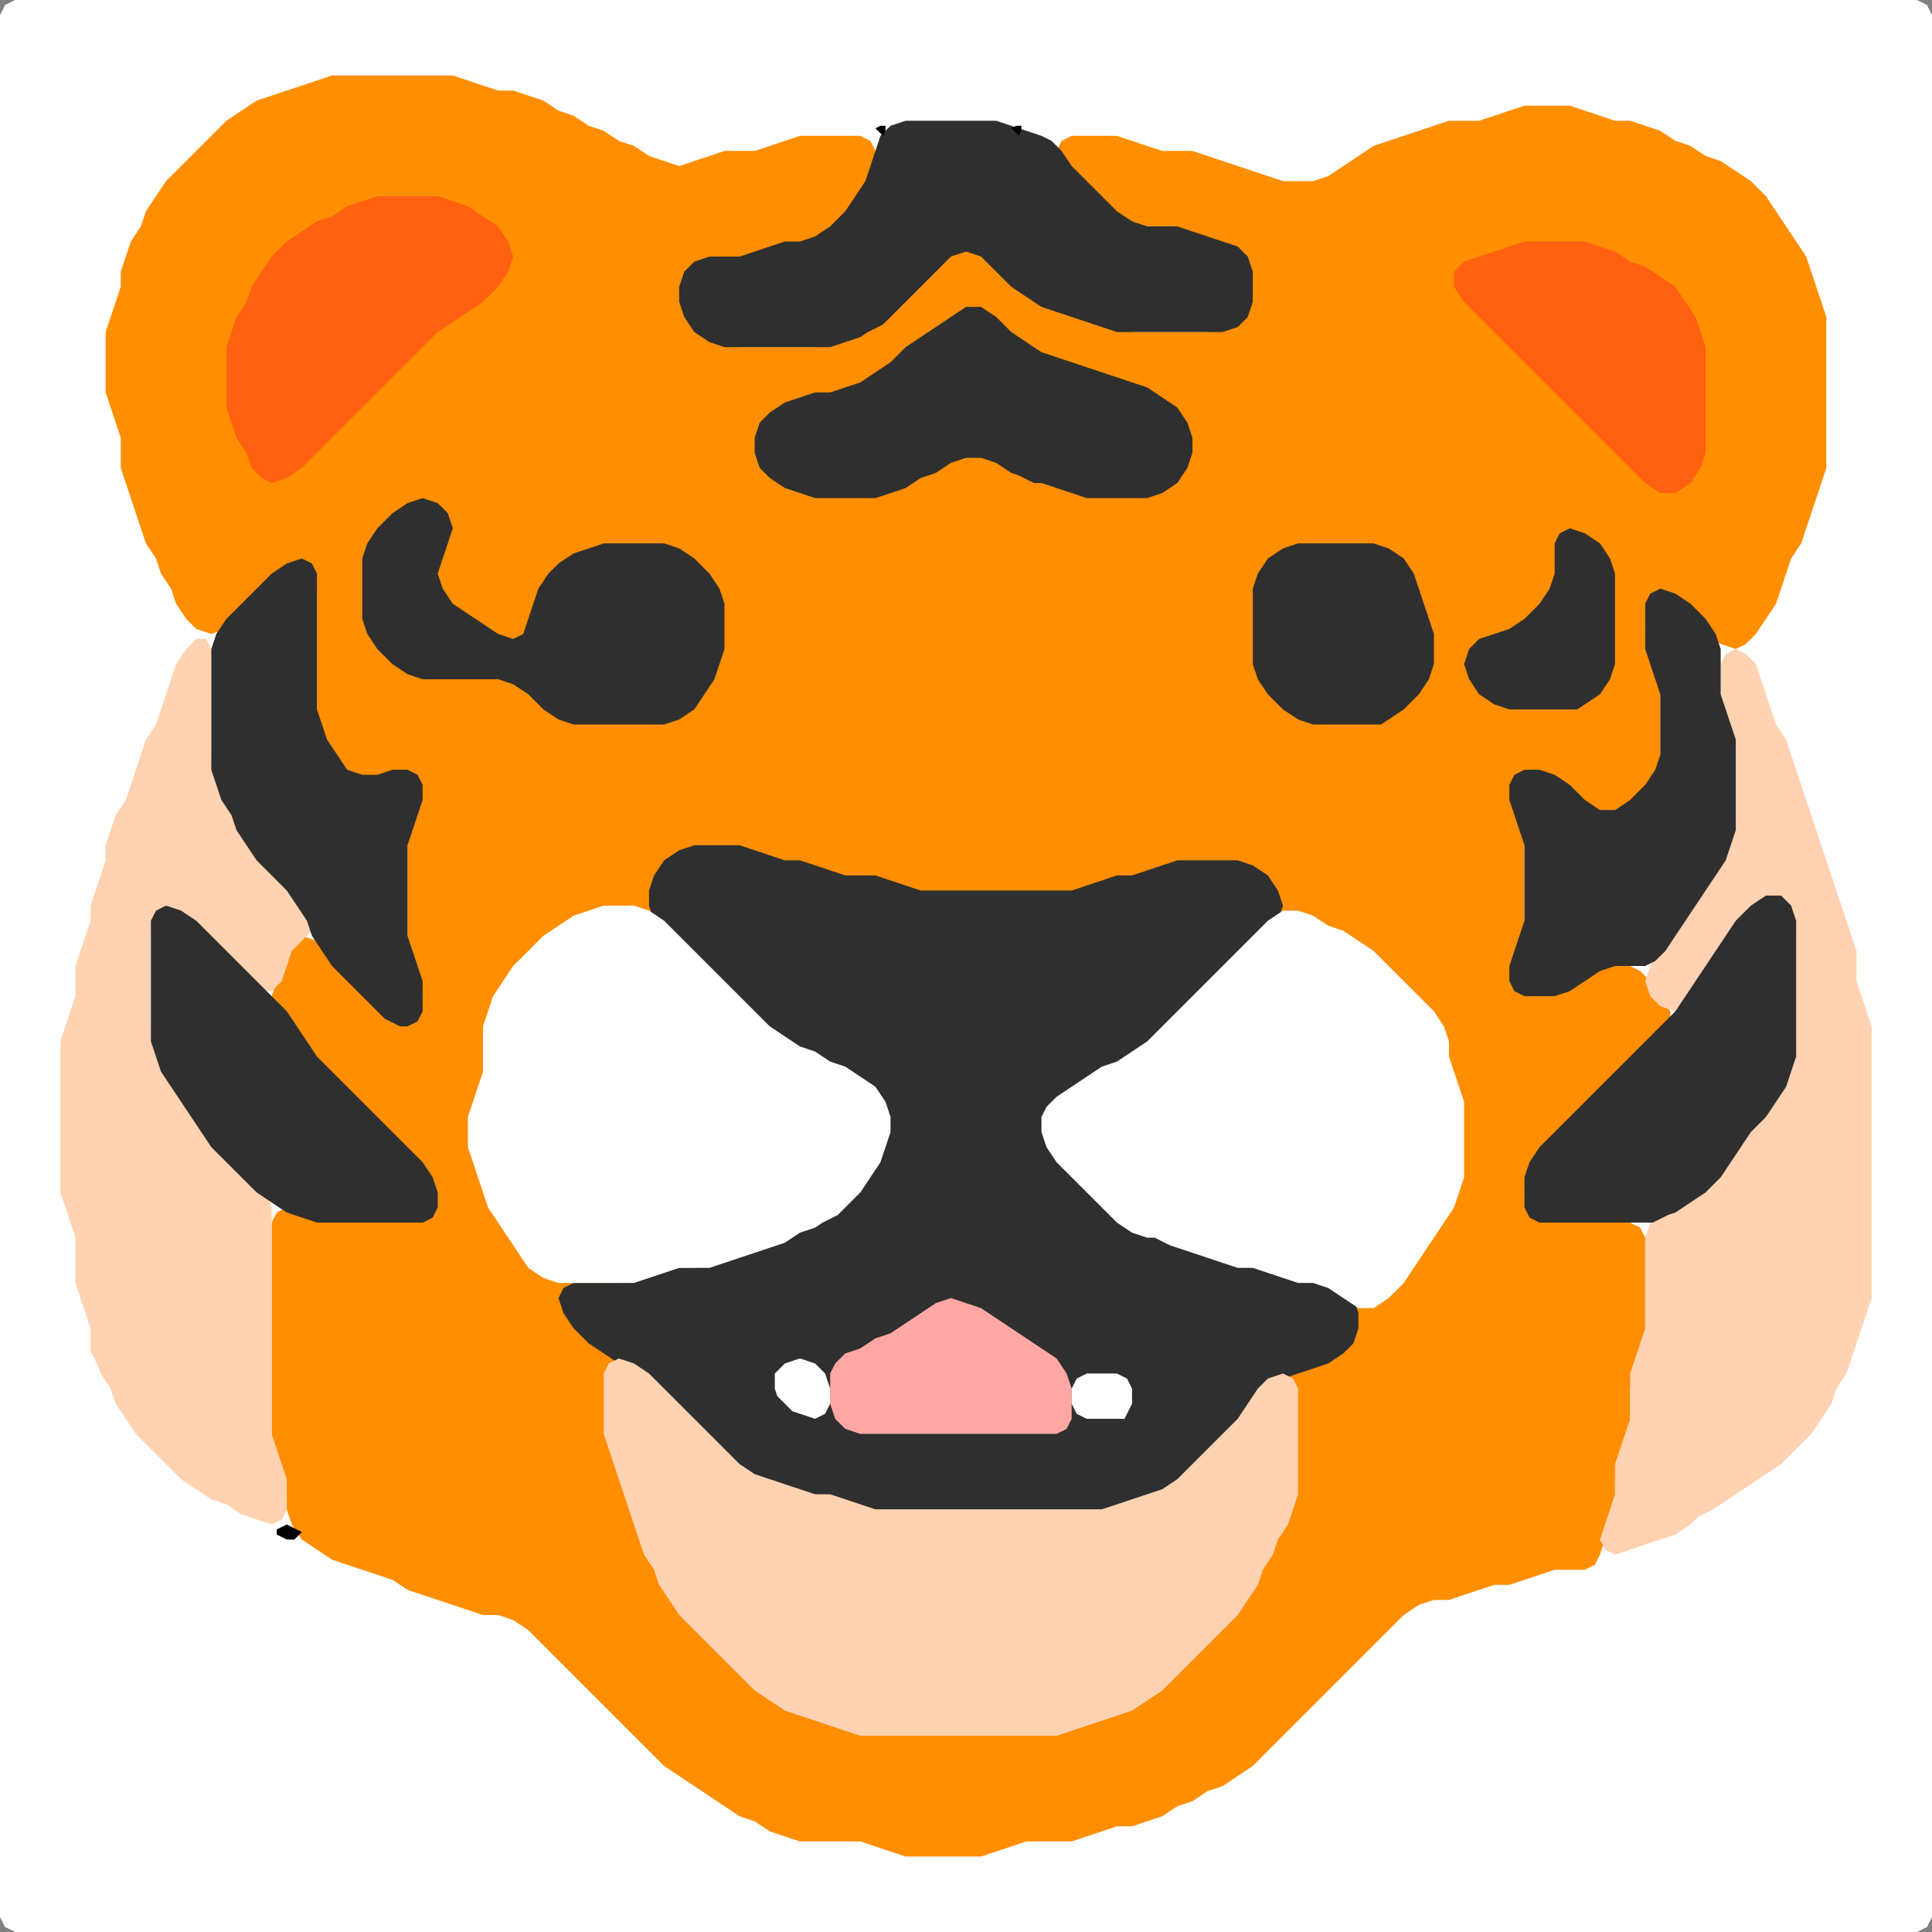 <?xml version="1.0" encoding="UTF-8" standalone="no"?>
<!DOCTYPE svg PUBLIC "-//W3C//DTD SVG 1.1//EN"
"http://www.w3.org/Graphics/SVG/1.1/DTD/svg11.dtd">
<svg width="128" height="128" xmlns="http://www.w3.org/2000/svg" version="1.1">
<rect width="100%" height="100%" fill="#808080" stroke="none"/>
<path d="M 26.5 128.0 L 27.0 128.0 L 28.0 128.0 L 29.0 128.0 L 30.0 128.0 L 31.0 128.0 L 32.0 128.0 L 33.0 128.0 L 34.0 128.0 L 35.0 128.0 L 36.0 128.0 L 37.0 128.0 L 38.0 128.0 L 39.0 128.0 L 40.0 128.0 L 41.0 128.0 L 42.0 128.0 L 43.0 128.0 L 44.0 128.0 L 45.0 128.0 L 46.0 128.0 L 47.0 128.0 L 48.0 128.0 L 49.0 128.0 L 50.0 128.0 L 51.0 128.0 L 52.0 128.0 L 53.0 128.0 L 54.0 128.0 L 55.0 128.0 L 56.0 128.0 L 57.0 128.0 L 58.0 128.0 L 59.0 128.0 L 60.0 128.0 L 61.0 128.0 L 62.0 128.0 L 63.0 128.0 L 64.0 128.0 L 65.0 128.0 L 66.0 128.0 L 67.0 128.0 L 68.0 128.0 L 69.0 128.0 L 70.0 128.0 L 71.0 128.0 L 72.0 128.0 L 73.0 128.0 L 74.0 128.0 L 75.0 128.0 L 76.0 128.0 L 77.0 128.0 L 78.0 128.0 L 79.0 128.0 L 80.0 128.0 L 81.0 128.0 L 82.0 128.0 L 83.0 128.0 L 84.0 128.0 L 85.0 128.0 L 86.0 128.0 L 87.0 128.0 L 88.0 128.0 L 89.0 128.0 L 90.0 128.0 L 91.0 128.0 L 92.0 128.0 L 93.0 128.0 L 94.0 128.0 L 95.0 128.0 L 96.0 128.0 L 97.0 128.0 L 98.0 128.0 L 99.0 128.0 L 100.0 128.0 L 101.0 128.0 L 102.0 128.0 L 103.0 128.0 L 104.0 128.0 L 105.0 128.0 L 106.0 128.0 L 107.0 128.0 L 108.0 128.0 L 109.0 128.0 L 110.0 128.0 L 111.0 128.0 L 112.0 128.0 L 113.0 128.0 L 114.0 128.0 L 115.0 128.0 L 116.0 128.0 L 117.0 128.0 L 118.0 128.0 L 119.0 128.0 L 120.0 128.0 L 121.0 128.0 L 122.0 128.0 L 123.0 128.0 L 124.0 128.0 L 125.0 128.0 L 126.0 128.0 L 127.0 128.0 L 127.667 127.667 L 128.0 127.0 L 128.0 126.0 L 128.0 125.0 L 128.0 124.0 L 128.0 123.0 L 128.0 122.0 L 128.0 121.0 L 128.0 120.0 L 128.0 119.0 L 128.0 118.0 L 128.0 117.0 L 128.0 116.0 L 128.0 115.0 L 128.0 114.0 L 128.0 113.0 L 128.0 112.0 L 128.0 111.0 L 128.0 110.0 L 128.0 109.0 L 128.0 108.0 L 128.0 107.0 L 128.0 106.0 L 128.0 105.0 L 128.0 104.0 L 128.0 103.0 L 128.0 102.0 L 128.0 101.0 L 128.0 100.0 L 128.0 99.0 L 128.0 98.0 L 128.0 97.0 L 128.0 96.0 L 128.0 95.0 L 128.0 94.0 L 128.0 93.0 L 128.0 92.0 L 128.0 91.0 L 128.0 90.0 L 128.0 89.0 L 128.0 88.0 L 128.0 87.0 L 128.0 86.0 L 128.0 85.0 L 128.0 84.0 L 128.0 83.0 L 128.0 82.0 L 128.0 81.0 L 128.0 80.0 L 128.0 79.0 L 128.0 78.0 L 128.0 77.0 L 128.0 76.0 L 128.0 75.0 L 128.0 74.0 L 128.0 73.0 L 128.0 72.0 L 128.0 71.0 L 128.0 70.0 L 128.0 69.0 L 128.0 68.0 L 128.0 67.0 L 128.0 66.0 L 128.0 65.0 L 128.0 64.0 L 128.0 63.0 L 128.0 62.0 L 128.0 61.0 L 128.0 60.0 L 128.0 59.0 L 128.0 58.0 L 128.0 57.0 L 128.0 56.0 L 128.0 55.0 L 128.0 54.0 L 128.0 53.0 L 128.0 52.0 L 128.0 51.0 L 128.0 50.0 L 128.0 49.0 L 128.0 48.0 L 128.0 47.0 L 128.0 46.0 L 128.0 45.0 L 128.0 44.0 L 128.0 43.0 L 128.0 42.0 L 128.0 41.0 L 128.0 40.0 L 128.0 39.0 L 128.0 38.0 L 128.0 37.0 L 128.0 36.0 L 128.0 35.0 L 128.0 34.0 L 128.0 33.0 L 128.0 32.0 L 128.0 31.0 L 128.0 30.0 L 128.0 29.0 L 128.0 28.0 L 128.0 27.0 L 128.0 26.0 L 128.0 25.0 L 128.0 24.0 L 128.0 23.0 L 128.0 22.0 L 128.0 21.0 L 128.0 20.0 L 128.0 19.0 L 128.0 18.0 L 128.0 17.0 L 128.0 16.0 L 128.0 15.0 L 128.0 14.0 L 128.0 13.0 L 128.0 12.0 L 128.0 11.0 L 128.0 10.0 L 128.0 9.0 L 128.0 8.0 L 128.0 7.0 L 128.0 6.0 L 128.0 5.0 L 128.0 4.0 L 128.0 3.0 L 128.0 2.0 L 128.0 1.0 L 127.667 0.333 L 127.0 0.0 L 126.0 0.0 L 125.0 0.0 L 124.0 0.0 L 123.0 0.0 L 122.0 0.0 L 121.0 0.0 L 120.0 0.0 L 119.0 0.0 L 118.0 0.0 L 117.0 0.0 L 116.0 0.0 L 115.0 0.0 L 114.0 0.0 L 113.0 0.0 L 112.0 0.0 L 111.0 0.0 L 110.0 0.0 L 109.0 0.0 L 108.0 0.0 L 107.0 0.0 L 106.0 0.0 L 105.0 0.0 L 104.0 0.0 L 103.0 0.0 L 102.0 0.0 L 101.0 0.0 L 100.0 0.0 L 99.0 0.0 L 98.0 0.0 L 97.0 0.0 L 96.0 0.0 L 95.0 0.0 L 94.0 0.0 L 93.0 0.0 L 92.0 0.0 L 91.0 0.0 L 90.0 0.0 L 89.0 0.0 L 88.0 0.0 L 87.0 0.0 L 86.0 0.0 L 85.0 0.0 L 84.0 0.0 L 83.0 0.0 L 82.0 0.0 L 81.0 0.0 L 80.0 0.0 L 79.0 0.0 L 78.0 0.0 L 77.0 0.0 L 76.0 0.0 L 75.0 0.0 L 74.0 0.0 L 73.0 0.0 L 72.0 0.0 L 71.0 0.0 L 70.0 0.0 L 69.0 0.0 L 68.0 0.0 L 67.0 0.0 L 66.0 0.0 L 65.0 0.0 L 64.0 0.0 L 63.0 0.0 L 62.0 0.0 L 61.0 0.0 L 60.0 0.0 L 59.0 0.0 L 58.0 0.0 L 57.0 0.0 L 56.0 0.0 L 55.0 0.0 L 54.0 0.0 L 53.0 0.0 L 52.0 0.0 L 51.0 0.0 L 50.0 0.0 L 49.0 0.0 L 48.0 0.0 L 47.0 0.0 L 46.0 0.0 L 45.0 0.0 L 44.0 0.0 L 43.0 0.0 L 42.0 0.0 L 41.0 0.0 L 40.0 0.0 L 39.0 0.0 L 38.0 0.0 L 37.0 0.0 L 36.0 0.0 L 35.0 0.0 L 34.0 0.0 L 33.0 0.0 L 32.0 0.0 L 31.0 0.0 L 30.0 0.0 L 29.0 0.0 L 28.0 0.0 L 27.0 0.0 L 26.0 0.0 L 25.0 0.0 L 24.0 0.0 L 23.0 0.0 L 22.0 0.0 L 21.0 0.0 L 20.0 0.0 L 19.0 0.0 L 18.0 0.0 L 17.0 0.0 L 16.0 0.0 L 15.0 0.0 L 14.0 0.0 L 13.0 0.0 L 12.0 0.0 L 11.0 0.0 L 10.0 0.0 L 9.0 0.0 L 8.0 0.0 L 7.0 0.0 L 6.0 0.0 L 5.0 0.0 L 4.0 0.0 L 3.0 0.0 L 2.0 0.0 L 1.0 0.0 L 0.333 0.333 L 0.0 1.0 L 0.0 2.0 L 0.0 3.0 L 0.0 4.0 L 0.0 5.0 L 0.0 6.0 L 0.0 7.0 L 0.0 8.0 L 0.0 9.0 L 0.0 10.0 L 0.0 11.0 L 0.0 12.0 L 0.0 13.0 L 0.0 14.0 L 0.0 15.0 L 0.0 16.0 L 0.0 17.0 L 0.0 18.0 L 0.0 19.0 L 0.0 20.0 L 0.0 21.0 L 0.0 22.0 L 0.0 23.0 L 0.0 24.0 L 0.0 25.0 L 0.0 26.0 L 0.0 27.0 L 0.0 28.0 L 0.0 29.0 L 0.0 30.0 L 0.0 31.0 L 0.0 32.0 L 0.0 33.0 L 0.0 34.0 L 0.0 35.0 L 0.0 36.0 L 0.0 37.0 L 0.0 38.0 L 0.0 39.0 L 0.0 40.0 L 0.0 41.0 L 0.0 42.0 L 0.0 43.0 L 0.0 44.0 L 0.0 45.0 L 0.0 46.0 L 0.0 47.0 L 0.0 48.0 L 0.0 49.0 L 0.0 50.0 L 0.0 51.0 L 0.0 52.0 L 0.0 53.0 L 0.0 54.0 L 0.0 55.0 L 0.0 56.0 L 0.0 57.0 L 0.0 58.0 L 0.0 59.0 L 0.0 60.0 L 0.0 61.0 L 0.0 62.0 L 0.0 63.0 L 0.0 64.0 L 0.0 65.0 L 0.0 66.0 L 0.0 67.0 L 0.0 68.0 L 0.0 69.0 L 0.0 70.0 L 0.0 71.0 L 0.0 72.0 L 0.0 73.0 L 0.0 74.0 L 0.0 75.0 L 0.0 76.0 L 0.0 77.0 L 0.0 78.0 L 0.0 79.0 L 0.0 80.0 L 0.0 81.0 L 0.0 82.0 L 0.0 83.0 L 0.0 84.0 L 0.0 85.0 L 0.0 86.0 L 0.0 87.0 L 0.0 88.0 L 0.0 89.0 L 0.0 90.0 L 0.0 91.0 L 0.0 92.0 L 0.0 93.0 L 0.0 94.0 L 0.0 95.0 L 0.0 96.0 L 0.0 97.0 L 0.0 98.0 L 0.0 99.0 L 0.0 100.0 L 0.0 101.0 L 0.0 102.0 L 0.0 103.0 L 0.0 104.0 L 0.0 105.0 L 0.0 106.0 L 0.0 107.0 L 0.0 108.0 L 0.0 109.0 L 0.0 110.0 L 0.0 111.0 L 0.0 112.0 L 0.0 113.0 L 0.0 114.0 L 0.0 115.0 L 0.0 116.0 L 0.0 117.0 L 0.0 118.0 L 0.0 119.0 L 0.0 120.0 L 0.0 121.0 L 0.0 122.0 L 0.0 123.0 L 0.0 124.0 L 0.0 125.0 L 0.0 126.0 L 0.0 127.0 L 0.333 127.667 L 1.0 128.0 L 2.0 128.0 L 3.0 128.0 L 4.0 128.0 L 5.0 128.0 L 6.0 128.0 L 7.0 128.0 L 8.0 128.0 L 9.0 128.0 L 10.0 128.0 L 11.0 128.0 L 12.0 128.0 L 13.0 128.0 L 14.0 128.0 L 15.0 128.0 L 16.0 128.0 L 17.0 128.0 L 18.0 128.0 L 19.0 128.0 L 20.0 128.0 L 21.0 128.0 L 22.0 128.0 L 23.0 128.0 L 24.0 128.0 L 25.0 128.0 L 25.5 128.0 Z" stroke="none" fill="rgb(255,255,255)" />
<path d="M 88.5 111.5 L 89.0 111.0 L 90.0 110.0 L 91.0 109.0 L 92.0 108.0 L 93.0 107.0 L 94.0 106.333 L 95.0 106.0 L 96.0 106.0 L 97.0 105.667 L 98.0 105.333 L 99.0 105.0 L 100.0 105.0 L 101.0 104.667 L 102.0 104.333 L 103.0 104.0 L 104.0 104.0 L 105.0 104.0 L 105.667 103.667 L 106.0 103.0 L 106.333 102.0 L 106.667 101.0 L 107.0 100.0 L 107.0 99.0 L 107.0 98.0 L 107.333 97.0 L 107.667 96.0 L 108.0 95.0 L 108.0 94.0 L 108.0 93.0 L 108.0 92.0 L 108.333 91.0 L 108.667 90.0 L 109.0 89.0 L 109.0 88.0 L 109.0 87.0 L 109.0 86.0 L 109.0 85.0 L 109.0 84.0 L 109.0 83.0 L 109.0 82.0 L 108.667 81.333 L 108.0 81.0 L 107.0 81.0 L 106.0 81.0 L 105.0 81.0 L 104.0 81.0 L 103.0 81.0 L 102.0 80.667 L 101.333 80.0 L 101.0 79.0 L 101.333 78.0 L 102.0 77.0 L 103.0 76.0 L 104.0 75.0 L 105.0 74.0 L 106.0 73.0 L 107.0 72.0 L 108.0 71.0 L 109.0 70.0 L 110.0 69.0 L 110.667 68.0 L 110.667 67.0 L 110.0 66.0 L 109.333 65.0 L 108.667 64.333 L 108.0 64.0 L 107.0 64.0 L 106.0 64.0 L 105.0 64.333 L 104.0 65.0 L 103.0 65.667 L 102.0 66.0 L 101.0 65.667 L 100.333 65.0 L 100.333 64.0 L 100.667 63.0 L 101.0 62.0 L 101.0 61.0 L 101.0 60.0 L 101.0 59.0 L 101.0 58.0 L 101.0 57.0 L 101.0 56.0 L 101.0 55.0 L 100.667 54.0 L 100.333 53.0 L 100.333 52.0 L 101.0 51.333 L 102.0 51.333 L 103.0 52.0 L 104.0 53.0 L 105.0 53.667 L 106.0 54.0 L 107.0 54.0 L 108.0 53.667 L 109.0 53.0 L 109.667 52.0 L 110.0 51.0 L 110.0 50.0 L 110.0 49.0 L 110.0 48.0 L 110.0 47.0 L 110.0 46.0 L 110.0 45.0 L 109.667 44.0 L 109.333 43.0 L 109.0 42.0 L 109.0 41.0 L 109.333 40.0 L 110.0 39.667 L 111.0 40.0 L 112.0 41.0 L 113.0 42.0 L 114.0 42.667 L 115.0 43.0 L 115.667 42.667 L 116.333 42.0 L 117.0 41.0 L 117.667 40.0 L 118.0 39.0 L 118.333 38.0 L 118.667 37.0 L 119.333 36.0 L 119.667 35.0 L 120.0 34.0 L 120.333 33.0 L 120.667 32.0 L 121.0 31.0 L 121.0 30.0 L 121.0 29.0 L 121.0 28.0 L 121.0 27.0 L 121.0 26.0 L 121.0 25.0 L 121.0 24.0 L 121.0 23.0 L 121.0 22.0 L 121.0 21.0 L 120.667 20.0 L 120.333 19.0 L 120.0 18.0 L 119.667 17.0 L 119.0 16.0 L 118.333 15.0 L 117.667 14.0 L 117.0 13.0 L 116.0 12.0 L 115.0 11.333 L 114.0 10.667 L 113.0 10.333 L 112.0 9.667 L 111.0 9.333 L 110.0 8.667 L 109.0 8.333 L 108.0 8.0 L 107.0 8.0 L 106.0 7.667 L 105.0 7.333 L 104.0 7.0 L 103.0 7.0 L 102.0 7.0 L 101.0 7.0 L 100.0 7.333 L 99.0 7.667 L 98.0 8.0 L 97.0 8.0 L 96.0 8.0 L 95.0 8.333 L 94.0 8.667 L 93.0 9.0 L 92.0 9.333 L 91.0 9.667 L 90.0 10.333 L 89.0 11.0 L 88.0 11.667 L 87.0 12.0 L 86.0 12.0 L 85.0 12.0 L 84.0 11.667 L 83.0 11.333 L 82.0 11.0 L 81.0 10.667 L 80.0 10.333 L 79.0 10.0 L 78.0 10.0 L 77.0 10.0 L 76.0 9.667 L 75.0 9.333 L 74.0 9.0 L 73.0 9.0 L 72.0 9.0 L 71.0 9.0 L 70.333 9.333 L 70.0 10.0 L 70.333 11.0 L 71.0 12.0 L 72.0 13.0 L 73.0 14.0 L 74.0 14.667 L 75.0 15.0 L 76.0 15.0 L 77.0 15.0 L 78.0 15.333 L 79.0 15.667 L 80.0 16.0 L 81.0 16.333 L 82.0 17.0 L 82.667 18.0 L 83.0 19.0 L 82.667 20.0 L 82.0 21.0 L 81.0 21.667 L 80.0 22.0 L 79.0 22.0 L 78.0 22.0 L 77.0 22.0 L 76.0 22.0 L 75.0 22.0 L 74.0 21.667 L 73.0 21.333 L 72.0 21.0 L 71.0 20.667 L 70.0 20.333 L 69.0 19.667 L 68.0 19.0 L 67.0 18.0 L 66.0 17.0 L 65.0 16.333 L 64.0 16.0 L 63.0 16.333 L 62.0 17.0 L 61.0 18.0 L 60.0 19.0 L 59.0 20.0 L 58.0 21.0 L 57.0 21.667 L 56.0 22.333 L 55.0 22.667 L 54.0 23.0 L 53.0 23.0 L 52.0 23.0 L 51.0 23.0 L 50.0 23.0 L 49.0 23.0 L 48.0 22.667 L 47.0 22.0 L 46.0 21.0 L 45.333 20.0 L 45.333 19.0 L 46.0 18.0 L 47.0 17.333 L 48.0 17.0 L 49.0 17.0 L 50.0 17.0 L 51.0 16.667 L 52.0 16.333 L 53.0 16.0 L 54.0 16.0 L 55.0 15.667 L 56.0 15.0 L 56.667 14.0 L 57.333 13.0 L 57.667 12.0 L 58.0 11.0 L 58.0 10.0 L 57.667 9.333 L 57.0 9.0 L 56.0 9.0 L 55.0 9.0 L 54.0 9.0 L 53.0 9.0 L 52.0 9.333 L 51.0 9.667 L 50.0 10.0 L 49.0 10.0 L 48.0 10.0 L 47.0 10.333 L 46.0 10.667 L 45.0 11.0 L 44.0 10.667 L 43.0 10.333 L 42.0 9.667 L 41.0 9.333 L 40.0 8.667 L 39.0 8.333 L 38.0 7.667 L 37.0 7.333 L 36.0 6.667 L 35.0 6.333 L 34.0 6.0 L 33.0 6.0 L 32.0 5.667 L 31.0 5.333 L 30.0 5.0 L 29.0 5.0 L 28.0 5.0 L 27.0 5.0 L 26.0 5.0 L 25.0 5.0 L 24.0 5.0 L 23.0 5.0 L 22.0 5.0 L 21.0 5.333 L 20.0 5.667 L 19.0 6.0 L 18.0 6.333 L 17.0 6.667 L 16.0 7.333 L 15.0 8.0 L 14.0 9.0 L 13.0 10.0 L 12.0 11.0 L 11.0 12.0 L 10.333 13.0 L 9.667 14.0 L 9.333 15.0 L 8.667 16.0 L 8.333 17.0 L 8.0 18.0 L 8.0 19.0 L 7.667 20.0 L 7.333 21.0 L 7.0 22.0 L 7.0 23.0 L 7.0 24.0 L 7.0 25.0 L 7.0 26.0 L 7.333 27.0 L 7.667 28.0 L 8.0 29.0 L 8.0 30.0 L 8.0 31.0 L 8.333 32.0 L 8.667 33.0 L 9.0 34.0 L 9.333 35.0 L 9.667 36.0 L 10.333 37.0 L 10.667 38.0 L 11.333 39.0 L 11.667 40.0 L 12.333 41.0 L 13.0 41.667 L 14.0 42.0 L 15.0 41.667 L 16.0 41.0 L 17.0 40.0 L 18.0 39.0 L 19.0 38.0 L 20.0 37.667 L 20.667 38.0 L 21.0 39.0 L 21.0 40.0 L 21.0 41.0 L 21.0 42.0 L 21.0 43.0 L 21.0 44.0 L 21.0 45.0 L 21.0 46.0 L 21.0 47.0 L 21.0 48.0 L 21.333 49.0 L 21.667 50.0 L 22.333 51.0 L 23.0 51.667 L 24.0 52.0 L 25.0 51.667 L 26.0 51.333 L 27.0 51.333 L 27.667 52.0 L 27.667 53.0 L 27.333 54.0 L 27.0 55.0 L 27.0 56.0 L 27.0 57.0 L 27.0 58.0 L 27.0 59.0 L 27.0 60.0 L 27.0 61.0 L 27.0 62.0 L 27.0 63.0 L 27.333 64.0 L 27.667 65.0 L 28.0 66.0 L 27.667 67.0 L 27.0 67.333 L 26.0 67.0 L 25.0 66.0 L 24.0 65.0 L 23.0 64.0 L 22.0 63.0 L 21.0 62.333 L 20.0 62.0 L 19.333 62.333 L 19.0 63.0 L 18.667 64.0 L 18.333 65.0 L 18.0 66.0 L 18.333 67.0 L 19.0 68.0 L 19.667 69.0 L 20.333 70.0 L 21.0 71.0 L 22.0 72.0 L 23.0 73.0 L 24.0 74.0 L 25.0 75.0 L 26.0 76.0 L 27.0 77.0 L 28.0 78.0 L 28.667 79.0 L 28.667 80.0 L 28.0 80.667 L 27.0 81.0 L 26.0 81.0 L 25.0 81.0 L 24.0 81.0 L 23.0 81.0 L 22.0 81.0 L 21.0 80.667 L 20.0 80.333 L 19.0 80.0 L 18.333 80.333 L 18.0 81.0 L 18.0 82.0 L 18.0 83.0 L 18.0 84.0 L 18.0 85.0 L 18.0 86.0 L 18.0 87.0 L 18.0 88.0 L 18.0 89.0 L 18.0 90.0 L 18.0 91.0 L 18.0 92.0 L 18.0 93.0 L 18.0 94.0 L 18.0 95.0 L 18.0 96.0 L 18.333 97.0 L 18.667 98.0 L 19.0 99.0 L 19.0 100.0 L 19.333 101.0 L 20.0 102.0 L 21.0 102.667 L 22.0 103.333 L 23.0 103.667 L 24.0 104.0 L 25.0 104.333 L 26.0 104.667 L 27.0 105.333 L 28.0 105.667 L 29.0 106.0 L 30.0 106.333 L 31.0 106.667 L 32.0 107.0 L 33.0 107.0 L 34.0 107.333 L 35.0 108.0 L 36.0 109.0 L 37.0 110.0 L 38.0 111.0 L 39.0 112.0 L 40.0 113.0 L 41.0 114.0 L 42.0 115.0 L 43.0 116.0 L 44.0 117.0 L 45.0 117.667 L 46.0 118.333 L 47.0 119.0 L 48.0 119.667 L 49.0 120.333 L 50.0 120.667 L 51.0 121.333 L 52.0 121.667 L 53.0 122.0 L 54.0 122.0 L 55.0 122.0 L 56.0 122.0 L 57.0 122.0 L 58.0 122.333 L 59.0 122.667 L 60.0 123.0 L 61.0 123.0 L 62.0 123.0 L 63.0 123.0 L 64.0 123.0 L 65.0 123.0 L 66.0 122.667 L 67.0 122.333 L 68.0 122.0 L 69.0 122.0 L 70.0 122.0 L 71.0 122.0 L 72.0 121.667 L 73.0 121.333 L 74.0 121.0 L 75.0 121.0 L 76.0 120.667 L 77.0 120.333 L 78.0 119.667 L 79.0 119.333 L 80.0 118.667 L 81.0 118.333 L 82.0 117.667 L 83.0 117.0 L 84.0 116.0 L 85.0 115.0 L 86.0 114.0 L 87.0 113.0 L 87.5 112.5 Z" stroke="none" fill="rgb(255,142,1)" />
<path d="M 59.5 100.0 L 60.0 100.0 L 61.0 100.0 L 62.0 100.0 L 63.0 100.0 L 64.0 100.0 L 65.0 100.0 L 66.0 100.0 L 67.0 100.0 L 68.0 100.0 L 69.0 100.0 L 70.0 100.0 L 71.0 100.0 L 72.0 100.0 L 73.0 100.0 L 74.0 100.0 L 75.0 99.667 L 76.0 99.333 L 77.0 99.0 L 78.0 98.667 L 79.0 98.0 L 80.0 97.0 L 81.0 96.0 L 82.0 95.0 L 82.667 94.0 L 83.333 93.0 L 84.0 92.0 L 85.0 91.333 L 86.0 91.0 L 87.0 90.667 L 88.0 90.333 L 89.0 89.667 L 89.667 89.0 L 90.0 88.0 L 90.0 87.0 L 89.667 86.0 L 89.0 85.333 L 88.0 85.0 L 87.0 85.0 L 86.0 84.667 L 85.0 84.333 L 84.0 84.0 L 83.0 84.0 L 82.0 83.667 L 81.0 83.333 L 80.0 83.0 L 79.0 82.667 L 78.0 82.333 L 77.0 82.0 L 76.0 81.667 L 75.0 81.0 L 74.0 80.0 L 73.0 79.0 L 72.0 78.0 L 71.0 77.0 L 70.0 76.0 L 69.333 75.0 L 69.333 74.0 L 70.0 73.333 L 71.0 72.667 L 72.0 72.0 L 73.0 71.333 L 74.0 70.667 L 75.0 70.333 L 76.0 69.667 L 77.0 69.0 L 78.0 68.0 L 79.0 67.0 L 80.0 66.0 L 81.0 65.0 L 82.0 64.0 L 83.0 63.0 L 84.0 62.0 L 84.667 61.0 L 85.0 60.0 L 84.667 59.0 L 84.0 58.0 L 83.0 57.333 L 82.0 57.0 L 81.0 57.0 L 80.0 57.0 L 79.0 57.0 L 78.0 57.0 L 77.0 57.333 L 76.0 57.667 L 75.0 58.0 L 74.0 58.0 L 73.0 58.333 L 72.0 58.667 L 71.0 59.0 L 70.0 59.0 L 69.0 59.0 L 68.0 59.0 L 67.0 59.0 L 66.0 59.0 L 65.0 59.0 L 64.0 59.0 L 63.0 59.0 L 62.0 59.0 L 61.0 59.0 L 60.0 58.667 L 59.0 58.333 L 58.0 58.0 L 57.0 58.0 L 56.0 58.0 L 55.0 57.667 L 54.0 57.333 L 53.0 57.0 L 52.0 57.0 L 51.0 56.667 L 50.0 56.333 L 49.0 56.0 L 48.0 56.0 L 47.0 56.0 L 46.0 56.0 L 45.0 56.333 L 44.0 57.0 L 43.333 58.0 L 43.0 59.0 L 43.0 60.0 L 43.333 61.0 L 44.0 62.0 L 45.0 63.0 L 46.0 64.0 L 47.0 65.0 L 48.0 66.0 L 49.0 67.0 L 50.0 68.0 L 51.0 68.667 L 52.0 69.333 L 53.0 69.667 L 54.0 70.333 L 55.0 70.667 L 56.0 71.333 L 57.0 72.0 L 58.0 73.0 L 58.667 74.0 L 58.667 75.0 L 58.333 76.0 L 57.667 77.0 L 57.0 78.0 L 56.0 79.0 L 55.0 80.0 L 54.0 80.667 L 53.0 81.333 L 52.0 81.667 L 51.0 82.333 L 50.0 82.667 L 49.0 83.0 L 48.0 83.333 L 47.0 83.667 L 46.0 84.0 L 45.0 84.0 L 44.0 84.0 L 43.0 84.333 L 42.0 84.667 L 41.0 85.0 L 40.0 85.0 L 39.0 85.0 L 38.0 85.0 L 37.333 85.333 L 37.0 86.0 L 37.333 87.0 L 38.0 88.0 L 39.0 89.0 L 40.0 89.667 L 41.0 90.333 L 42.0 91.0 L 43.0 92.0 L 44.0 93.0 L 45.0 94.0 L 46.0 95.0 L 47.0 96.0 L 48.0 97.0 L 49.0 97.667 L 50.0 98.0 L 51.0 98.333 L 52.0 98.667 L 53.0 99.0 L 54.0 99.0 L 55.0 99.333 L 56.0 99.667 L 57.0 100.0 L 58.0 100.0 L 58.5 100.0 Z" stroke="none" fill="rgb(47,47,47)" />
<path d="M 81.5 107.5 L 82.0 107.0 L 82.667 106.0 L 83.333 105.0 L 83.667 104.0 L 84.333 103.0 L 84.667 102.0 L 85.333 101.0 L 85.667 100.0 L 86.0 99.0 L 86.0 98.0 L 86.0 97.0 L 86.0 96.0 L 86.0 95.0 L 86.0 94.0 L 86.0 93.0 L 86.0 92.0 L 85.667 91.333 L 85.0 91.0 L 84.0 91.333 L 83.333 92.0 L 82.667 93.0 L 82.0 94.0 L 81.0 95.0 L 80.0 96.0 L 79.0 97.0 L 78.0 98.0 L 77.0 98.667 L 76.0 99.0 L 75.0 99.333 L 74.0 99.667 L 73.0 100.0 L 72.0 100.0 L 71.0 100.0 L 70.0 100.0 L 69.0 100.0 L 68.0 100.0 L 67.0 100.0 L 66.0 100.0 L 65.0 100.0 L 64.0 100.0 L 63.0 100.0 L 62.0 100.0 L 61.0 100.0 L 60.0 100.0 L 59.0 100.0 L 58.0 100.0 L 57.0 99.667 L 56.0 99.333 L 55.0 99.0 L 54.0 99.0 L 53.0 98.667 L 52.0 98.333 L 51.0 98.0 L 50.0 97.667 L 49.0 97.0 L 48.0 96.0 L 47.0 95.0 L 46.0 94.0 L 45.0 93.0 L 44.0 92.0 L 43.0 91.0 L 42.0 90.333 L 41.0 90.0 L 40.333 90.333 L 40.0 91.0 L 40.0 92.0 L 40.0 93.0 L 40.0 94.0 L 40.0 95.0 L 40.333 96.0 L 40.667 97.0 L 41.0 98.0 L 41.333 99.0 L 41.667 100.0 L 42.0 101.0 L 42.333 102.0 L 42.667 103.0 L 43.333 104.0 L 43.667 105.0 L 44.333 106.0 L 45.0 107.0 L 46.0 108.0 L 47.0 109.0 L 48.0 110.0 L 49.0 111.0 L 50.0 112.0 L 51.0 112.667 L 52.0 113.333 L 53.0 113.667 L 54.0 114.0 L 55.0 114.333 L 56.0 114.667 L 57.0 115.0 L 58.0 115.0 L 59.0 115.0 L 60.0 115.0 L 61.0 115.0 L 62.0 115.0 L 63.0 115.0 L 64.0 115.0 L 65.0 115.0 L 66.0 115.0 L 67.0 115.0 L 68.0 115.0 L 69.0 115.0 L 70.0 115.0 L 71.0 114.667 L 72.0 114.333 L 73.0 114.0 L 74.0 113.667 L 75.0 113.333 L 76.0 112.667 L 77.0 112.0 L 78.0 111.0 L 79.0 110.0 L 80.0 109.0 L 80.5 108.5 Z" stroke="none" fill="rgb(255,210,177)" />
<path d="M 113.5 100.0 L 114.0 99.667 L 115.0 99.0 L 116.0 98.333 L 117.0 97.667 L 118.0 97.0 L 119.0 96.0 L 120.0 95.0 L 120.667 94.0 L 121.333 93.0 L 121.667 92.0 L 122.333 91.0 L 122.667 90.0 L 123.0 89.0 L 123.333 88.0 L 123.667 87.0 L 124.0 86.0 L 124.0 85.0 L 124.0 84.0 L 124.0 83.0 L 124.0 82.0 L 124.0 81.0 L 124.0 80.0 L 124.0 79.0 L 124.0 78.0 L 124.0 77.0 L 124.0 76.0 L 124.0 75.0 L 124.0 74.0 L 124.0 73.0 L 124.0 72.0 L 124.0 71.0 L 124.0 70.0 L 124.0 69.0 L 124.0 68.0 L 123.667 67.0 L 123.333 66.0 L 123.0 65.0 L 123.0 64.0 L 123.0 63.0 L 122.667 62.0 L 122.333 61.0 L 122.0 60.0 L 121.667 59.0 L 121.333 58.0 L 121.0 57.0 L 120.667 56.0 L 120.333 55.0 L 120.0 54.0 L 119.667 53.0 L 119.333 52.0 L 119.0 51.0 L 118.667 50.0 L 118.333 49.0 L 117.667 48.0 L 117.333 47.0 L 117.0 46.0 L 116.667 45.0 L 116.333 44.0 L 115.667 43.333 L 115.0 43.0 L 114.333 43.333 L 114.0 44.0 L 114.0 45.0 L 114.0 46.0 L 114.0 47.0 L 114.333 48.0 L 114.667 49.0 L 115.0 50.0 L 115.0 51.0 L 115.0 52.0 L 115.0 53.0 L 115.0 54.0 L 114.667 55.0 L 114.333 56.0 L 113.667 57.0 L 113.0 58.0 L 112.333 59.0 L 111.667 60.0 L 111.0 61.0 L 110.333 62.0 L 109.667 63.0 L 109.333 64.0 L 109.0 65.0 L 109.333 66.0 L 110.0 66.667 L 111.0 67.0 L 111.667 66.667 L 112.333 66.0 L 113.0 65.0 L 113.667 64.0 L 114.333 63.0 L 115.0 62.0 L 116.0 61.0 L 117.0 60.333 L 118.0 60.333 L 118.667 61.0 L 119.0 62.0 L 119.0 63.0 L 119.0 64.0 L 119.0 65.0 L 119.0 66.0 L 119.0 67.0 L 119.0 68.0 L 119.0 69.0 L 118.667 70.0 L 118.333 71.0 L 117.667 72.0 L 117.0 73.0 L 116.0 74.0 L 115.333 75.0 L 114.667 76.0 L 114.0 77.0 L 113.0 78.0 L 112.0 79.0 L 111.0 79.667 L 110.0 80.333 L 109.333 81.0 L 109.0 82.0 L 109.0 83.0 L 109.0 84.0 L 109.0 85.0 L 109.0 86.0 L 109.0 87.0 L 109.0 88.0 L 108.667 89.0 L 108.333 90.0 L 108.0 91.0 L 108.0 92.0 L 108.0 93.0 L 108.0 94.0 L 107.667 95.0 L 107.333 96.0 L 107.0 97.0 L 107.0 98.0 L 107.0 99.0 L 106.667 100.0 L 106.333 101.0 L 106.0 102.0 L 106.333 102.667 L 107.0 103.0 L 108.0 102.667 L 109.0 102.333 L 110.0 102.0 L 111.0 101.667 L 112.0 101.0 L 112.5 100.5 Z" stroke="none" fill="rgb(255,210,177)" />
<path d="M 6.5 90.5 L 6.667 91.0 L 7.333 92.0 L 7.667 93.0 L 8.333 94.0 L 9.0 95.0 L 10.0 96.0 L 11.0 97.0 L 12.0 98.0 L 13.0 98.667 L 14.0 99.333 L 15.0 99.667 L 16.0 100.333 L 17.0 100.667 L 18.0 101.0 L 18.667 100.667 L 19.0 100.0 L 19.0 99.0 L 19.0 98.0 L 18.667 97.0 L 18.333 96.0 L 18.0 95.0 L 18.0 94.0 L 18.0 93.0 L 18.0 92.0 L 18.0 91.0 L 18.0 90.0 L 18.0 89.0 L 18.0 88.0 L 18.0 87.0 L 18.0 86.0 L 18.0 85.0 L 18.0 84.0 L 18.0 83.0 L 18.0 82.0 L 18.0 81.0 L 18.0 80.0 L 17.667 79.0 L 17.0 78.0 L 16.0 77.0 L 15.0 76.0 L 14.0 75.0 L 13.333 74.0 L 12.667 73.0 L 12.0 72.0 L 11.333 71.0 L 10.667 70.0 L 10.333 69.0 L 10.0 68.0 L 10.0 67.0 L 10.0 66.0 L 10.0 65.0 L 10.0 64.0 L 10.0 63.0 L 10.0 62.0 L 10.333 61.0 L 11.0 60.667 L 12.0 61.0 L 13.0 62.0 L 14.0 63.0 L 15.0 64.0 L 16.0 65.0 L 17.0 65.667 L 18.0 65.667 L 18.667 65.0 L 19.0 64.0 L 19.333 63.0 L 20.0 62.333 L 20.667 61.667 L 20.667 61.0 L 20.333 60.0 L 19.667 59.0 L 19.0 58.0 L 18.0 57.0 L 17.0 56.0 L 16.333 55.0 L 15.667 54.0 L 15.333 53.0 L 14.667 52.0 L 14.333 51.0 L 14.0 50.0 L 14.0 49.0 L 14.0 48.0 L 14.0 47.0 L 14.0 46.0 L 14.0 45.0 L 14.0 44.0 L 14.0 43.0 L 13.667 42.333 L 13.0 42.333 L 12.333 43.0 L 11.667 44.0 L 11.333 45.0 L 11.0 46.0 L 10.667 47.0 L 10.333 48.0 L 9.667 49.0 L 9.333 50.0 L 9.0 51.0 L 8.667 52.0 L 8.333 53.0 L 7.667 54.0 L 7.333 55.0 L 7.0 56.0 L 7.0 57.0 L 6.667 58.0 L 6.333 59.0 L 6.0 60.0 L 6.0 61.0 L 5.667 62.0 L 5.333 63.0 L 5.0 64.0 L 5.0 65.0 L 5.0 66.0 L 4.667 67.0 L 4.333 68.0 L 4.0 69.0 L 4.0 70.0 L 4.0 71.0 L 4.0 72.0 L 4.0 73.0 L 4.0 74.0 L 4.0 75.0 L 4.0 76.0 L 4.0 77.0 L 4.0 78.0 L 4.0 79.0 L 4.333 80.0 L 4.667 81.0 L 5.0 82.0 L 5.0 83.0 L 5.0 84.0 L 5.0 85.0 L 5.333 86.0 L 5.667 87.0 L 6.0 88.0 L 6.0 89.0 L 6.0 89.5 Z" stroke="none" fill="rgb(255,210,177)" />
<path d="M 55.5 80.5 L 56.0 80.0 L 57.0 79.0 L 57.667 78.0 L 58.333 77.0 L 58.667 76.0 L 59.0 75.0 L 59.0 74.0 L 58.667 73.0 L 58.0 72.0 L 57.0 71.333 L 56.0 70.667 L 55.0 70.333 L 54.0 69.667 L 53.0 69.333 L 52.0 68.667 L 51.0 68.0 L 50.0 67.0 L 49.0 66.0 L 48.0 65.0 L 47.0 64.0 L 46.0 63.0 L 45.0 62.0 L 44.0 61.0 L 43.0 60.333 L 42.0 60.0 L 41.0 60.0 L 40.0 60.0 L 39.0 60.333 L 38.0 60.667 L 37.0 61.333 L 36.0 62.0 L 35.0 63.0 L 34.0 64.0 L 33.333 65.0 L 32.667 66.0 L 32.333 67.0 L 32.0 68.0 L 32.0 69.0 L 32.0 70.0 L 32.0 71.0 L 31.667 72.0 L 31.333 73.0 L 31.0 74.0 L 31.0 75.0 L 31.0 76.0 L 31.333 77.0 L 31.667 78.0 L 32.0 79.0 L 32.333 80.0 L 33.0 81.0 L 33.667 82.0 L 34.333 83.0 L 35.0 84.0 L 36.0 84.667 L 37.0 85.0 L 38.0 85.0 L 39.0 85.0 L 40.0 85.0 L 41.0 85.0 L 42.0 85.0 L 43.0 84.667 L 44.0 84.333 L 45.0 84.0 L 46.0 84.0 L 47.0 84.0 L 48.0 83.667 L 49.0 83.333 L 50.0 83.0 L 51.0 82.667 L 52.0 82.333 L 53.0 81.667 L 54.0 81.333 L 54.5 81.0 Z" stroke="none" fill="rgb(255,255,255)" />
<path d="M 77.5 82.5 L 78.0 82.667 L 79.0 83.0 L 80.0 83.333 L 81.0 83.667 L 82.0 84.0 L 83.0 84.0 L 84.0 84.333 L 85.0 84.667 L 86.0 85.0 L 87.0 85.0 L 88.0 85.333 L 89.0 86.0 L 90.0 86.667 L 91.0 86.667 L 92.0 86.0 L 93.0 85.0 L 93.667 84.0 L 94.333 83.0 L 95.0 82.0 L 95.667 81.0 L 96.333 80.0 L 96.667 79.0 L 97.0 78.0 L 97.0 77.0 L 97.0 76.0 L 97.0 75.0 L 97.0 74.0 L 97.0 73.0 L 96.667 72.0 L 96.333 71.0 L 96.0 70.0 L 96.0 69.0 L 95.667 68.0 L 95.0 67.0 L 94.0 66.0 L 93.0 65.0 L 92.0 64.0 L 91.0 63.0 L 90.0 62.333 L 89.0 61.667 L 88.0 61.333 L 87.0 60.667 L 86.0 60.333 L 85.0 60.333 L 84.0 61.0 L 83.0 62.0 L 82.0 63.0 L 81.0 64.0 L 80.0 65.0 L 79.0 66.0 L 78.0 67.0 L 77.0 68.0 L 76.0 69.0 L 75.0 69.667 L 74.0 70.333 L 73.0 70.667 L 72.0 71.333 L 71.0 72.0 L 70.0 72.667 L 69.333 73.333 L 69.0 74.0 L 69.0 75.0 L 69.333 76.0 L 70.0 77.0 L 71.0 78.0 L 72.0 79.0 L 73.0 80.0 L 74.0 81.0 L 75.0 81.667 L 76.0 82.0 L 76.5 82.0 Z" stroke="none" fill="rgb(255,255,255)" />
<path d="M 58.5 21.5 L 59.0 21.0 L 60.0 20.0 L 61.0 19.0 L 62.0 18.0 L 63.0 17.0 L 64.0 16.667 L 65.0 17.0 L 66.0 18.0 L 67.0 19.0 L 68.0 19.667 L 69.0 20.333 L 70.0 20.667 L 71.0 21.0 L 72.0 21.333 L 73.0 21.667 L 74.0 22.0 L 75.0 22.0 L 76.0 22.0 L 77.0 22.0 L 78.0 22.0 L 79.0 22.0 L 80.0 22.0 L 81.0 22.0 L 82.0 21.667 L 82.667 21.0 L 83.0 20.0 L 83.0 19.0 L 83.0 18.0 L 82.667 17.0 L 82.0 16.333 L 81.0 16.0 L 80.0 15.667 L 79.0 15.333 L 78.0 15.0 L 77.0 15.0 L 76.0 15.0 L 75.0 14.667 L 74.0 14.0 L 73.0 13.0 L 72.0 12.0 L 71.0 11.0 L 70.333 10.0 L 69.667 9.333 L 69.0 9.0 L 68.0 8.667 L 67.0 8.333 L 66.0 8.0 L 65.0 8.0 L 64.0 8.0 L 63.0 8.0 L 62.0 8.0 L 61.0 8.0 L 60.0 8.0 L 59.0 8.333 L 58.333 9.0 L 58.0 10.0 L 57.667 11.0 L 57.333 12.0 L 56.667 13.0 L 56.0 14.0 L 55.0 15.0 L 54.0 15.667 L 53.0 16.0 L 52.0 16.0 L 51.0 16.333 L 50.0 16.667 L 49.0 17.0 L 48.0 17.0 L 47.0 17.0 L 46.0 17.333 L 45.333 18.0 L 45.0 19.0 L 45.0 20.0 L 45.333 21.0 L 46.0 22.0 L 47.0 22.667 L 48.0 23.0 L 49.0 23.0 L 50.0 23.0 L 51.0 23.0 L 52.0 23.0 L 53.0 23.0 L 54.0 23.0 L 55.0 23.0 L 56.0 22.667 L 57.0 22.333 L 57.5 22.0 Z" stroke="none" fill="rgb(47,47,47)" />
<path d="M 40.5 48.0 L 41.0 48.0 L 42.0 48.0 L 43.0 48.0 L 44.0 48.0 L 45.0 47.667 L 46.0 47.0 L 46.667 46.0 L 47.333 45.0 L 47.667 44.0 L 48.0 43.0 L 48.0 42.0 L 48.0 41.0 L 48.0 40.0 L 47.667 39.0 L 47.0 38.0 L 46.0 37.0 L 45.0 36.333 L 44.0 36.0 L 43.0 36.0 L 42.0 36.0 L 41.0 36.0 L 40.0 36.0 L 39.0 36.333 L 38.0 36.667 L 37.0 37.333 L 36.333 38.0 L 35.667 39.0 L 35.333 40.0 L 35.0 41.0 L 34.667 42.0 L 34.0 42.333 L 33.0 42.0 L 32.0 41.333 L 31.0 40.667 L 30.0 40.0 L 29.333 39.0 L 29.0 38.0 L 29.333 37.0 L 29.667 36.0 L 30.0 35.0 L 29.667 34.0 L 29.0 33.333 L 28.0 33.0 L 27.0 33.333 L 26.0 34.0 L 25.0 35.0 L 24.333 36.0 L 24.0 37.0 L 24.0 38.0 L 24.0 39.0 L 24.0 40.0 L 24.0 41.0 L 24.333 42.0 L 25.0 43.0 L 26.0 44.0 L 27.0 44.667 L 28.0 45.0 L 29.0 45.0 L 30.0 45.0 L 31.0 45.0 L 32.0 45.0 L 33.0 45.0 L 34.0 45.333 L 35.0 46.0 L 36.0 47.0 L 37.0 47.667 L 38.0 48.0 L 39.0 48.0 L 39.5 48.0 Z" stroke="none" fill="rgb(47,47,47)" />
<path d="M 68.5 32.0 L 69.0 32.0 L 70.0 32.333 L 71.0 32.667 L 72.0 33.0 L 73.0 33.0 L 74.0 33.0 L 75.0 33.0 L 76.0 33.0 L 77.0 32.667 L 78.0 32.0 L 78.667 31.0 L 79.0 30.0 L 79.0 29.0 L 78.667 28.0 L 78.0 27.0 L 77.0 26.333 L 76.0 25.667 L 75.0 25.333 L 74.0 25.0 L 73.0 24.667 L 72.0 24.333 L 71.0 24.0 L 70.0 23.667 L 69.0 23.333 L 68.0 22.667 L 67.0 22.0 L 66.0 21.0 L 65.0 20.333 L 64.0 20.333 L 63.0 21.0 L 62.0 21.667 L 61.0 22.333 L 60.0 23.0 L 59.0 24.0 L 58.0 24.667 L 57.0 25.333 L 56.0 25.667 L 55.0 26.0 L 54.0 26.0 L 53.0 26.333 L 52.0 26.667 L 51.0 27.333 L 50.333 28.0 L 50.0 29.0 L 50.0 30.0 L 50.333 31.0 L 51.0 31.667 L 52.0 32.333 L 53.0 32.667 L 54.0 33.0 L 55.0 33.0 L 56.0 33.0 L 57.0 33.0 L 58.0 33.0 L 59.0 32.667 L 60.0 32.333 L 61.0 31.667 L 62.0 31.333 L 63.0 30.667 L 64.0 30.333 L 65.0 30.333 L 66.0 30.667 L 67.0 31.333 L 67.5 31.5 Z" stroke="none" fill="rgb(47,47,47)" />
<path d="M 26.5 68.0 L 27.0 68.0 L 27.667 67.667 L 28.0 67.0 L 28.0 66.0 L 28.0 65.0 L 27.667 64.0 L 27.333 63.0 L 27.0 62.0 L 27.0 61.0 L 27.0 60.0 L 27.0 59.0 L 27.0 58.0 L 27.0 57.0 L 27.0 56.0 L 27.333 55.0 L 27.667 54.0 L 28.0 53.0 L 28.0 52.0 L 27.667 51.333 L 27.0 51.0 L 26.0 51.0 L 25.0 51.333 L 24.0 51.333 L 23.0 51.0 L 22.333 50.0 L 21.667 49.0 L 21.333 48.0 L 21.0 47.0 L 21.0 46.0 L 21.0 45.0 L 21.0 44.0 L 21.0 43.0 L 21.0 42.0 L 21.0 41.0 L 21.0 40.0 L 21.0 39.0 L 21.0 38.0 L 20.667 37.333 L 20.0 37.0 L 19.0 37.333 L 18.0 38.0 L 17.0 39.0 L 16.0 40.0 L 15.0 41.0 L 14.333 42.0 L 14.0 43.0 L 14.0 44.0 L 14.0 45.0 L 14.0 46.0 L 14.0 47.0 L 14.0 48.0 L 14.0 49.0 L 14.0 50.0 L 14.0 51.0 L 14.333 52.0 L 14.667 53.0 L 15.333 54.0 L 15.667 55.0 L 16.333 56.0 L 17.0 57.0 L 18.0 58.0 L 19.0 59.0 L 19.667 60.0 L 20.333 61.0 L 20.667 62.0 L 21.333 63.0 L 22.0 64.0 L 23.0 65.0 L 24.0 66.0 L 25.0 67.0 L 25.5 67.5 Z" stroke="none" fill="rgb(47,47,47)" />
<path d="M 108.5 64.0 L 109.0 64.0 L 109.667 63.667 L 110.333 63.0 L 111.0 62.0 L 111.667 61.0 L 112.333 60.0 L 113.0 59.0 L 113.667 58.0 L 114.333 57.0 L 114.667 56.0 L 115.0 55.0 L 115.0 54.0 L 115.0 53.0 L 115.0 52.0 L 115.0 51.0 L 115.0 50.0 L 115.0 49.0 L 114.667 48.0 L 114.333 47.0 L 114.0 46.0 L 114.0 45.0 L 114.0 44.0 L 114.0 43.0 L 113.667 42.0 L 113.0 41.0 L 112.0 40.0 L 111.0 39.333 L 110.0 39.0 L 109.333 39.333 L 109.0 40.0 L 109.0 41.0 L 109.0 42.0 L 109.0 43.0 L 109.333 44.0 L 109.667 45.0 L 110.0 46.0 L 110.0 47.0 L 110.0 48.0 L 110.0 49.0 L 110.0 50.0 L 109.667 51.0 L 109.0 52.0 L 108.0 53.0 L 107.0 53.667 L 106.0 53.667 L 105.0 53.0 L 104.0 52.0 L 103.0 51.333 L 102.0 51.0 L 101.0 51.0 L 100.333 51.333 L 100.0 52.0 L 100.0 53.0 L 100.333 54.0 L 100.667 55.0 L 101.0 56.0 L 101.0 57.0 L 101.0 58.0 L 101.0 59.0 L 101.0 60.0 L 101.0 61.0 L 100.667 62.0 L 100.333 63.0 L 100.0 64.0 L 100.0 65.0 L 100.333 65.667 L 101.0 66.0 L 102.0 66.0 L 103.0 66.0 L 104.0 65.667 L 105.0 65.0 L 106.0 64.333 L 107.0 64.0 L 107.5 64.0 Z" stroke="none" fill="rgb(47,47,47)" />
<path d="M 21.5 29.5 L 22.0 29.0 L 23.0 28.0 L 24.0 27.0 L 25.0 26.0 L 26.0 25.0 L 27.0 24.0 L 28.0 23.0 L 29.0 22.0 L 30.0 21.333 L 31.0 20.667 L 32.0 20.0 L 33.0 19.0 L 33.667 18.0 L 34.0 17.0 L 33.667 16.0 L 33.0 15.0 L 32.0 14.333 L 31.0 13.667 L 30.0 13.333 L 29.0 13.0 L 28.0 13.0 L 27.0 13.0 L 26.0 13.0 L 25.0 13.0 L 24.0 13.333 L 23.0 13.667 L 22.0 14.333 L 21.0 14.667 L 20.0 15.333 L 19.0 16.0 L 18.0 17.0 L 17.333 18.0 L 16.667 19.0 L 16.333 20.0 L 15.667 21.0 L 15.333 22.0 L 15.0 23.0 L 15.0 24.0 L 15.0 25.0 L 15.0 26.0 L 15.0 27.0 L 15.333 28.0 L 15.667 29.0 L 16.333 30.0 L 16.667 31.0 L 17.333 31.667 L 18.0 32.0 L 19.0 31.667 L 20.0 31.0 L 20.5 30.5 Z" stroke="none" fill="rgb(255,97,17)" />
<path d="M 110.5 80.5 L 111.0 80.333 L 112.0 79.667 L 113.0 79.0 L 114.0 78.0 L 114.667 77.0 L 115.333 76.0 L 116.0 75.0 L 117.0 74.0 L 117.667 73.0 L 118.333 72.0 L 118.667 71.0 L 119.0 70.0 L 119.0 69.0 L 119.0 68.0 L 119.0 67.0 L 119.0 66.0 L 119.0 65.0 L 119.0 64.0 L 119.0 63.0 L 119.0 62.0 L 119.0 61.0 L 118.667 60.0 L 118.0 59.333 L 117.0 59.333 L 116.0 60.0 L 115.0 61.0 L 114.333 62.0 L 113.667 63.0 L 113.0 64.0 L 112.333 65.0 L 111.667 66.0 L 111.0 67.0 L 110.0 68.0 L 109.0 69.0 L 108.0 70.0 L 107.0 71.0 L 106.0 72.0 L 105.0 73.0 L 104.0 74.0 L 103.0 75.0 L 102.0 76.0 L 101.333 77.0 L 101.0 78.0 L 101.0 79.0 L 101.0 80.0 L 101.333 80.667 L 102.0 81.0 L 103.0 81.0 L 104.0 81.0 L 105.0 81.0 L 106.0 81.0 L 107.0 81.0 L 108.0 81.0 L 109.0 81.0 L 109.5 81.0 Z" stroke="none" fill="rgb(47,47,47)" />
<path d="M 24.5 81.0 L 25.0 81.0 L 26.0 81.0 L 27.0 81.0 L 28.0 81.0 L 28.667 80.667 L 29.0 80.0 L 29.0 79.0 L 28.667 78.0 L 28.0 77.0 L 27.0 76.0 L 26.0 75.0 L 25.0 74.0 L 24.0 73.0 L 23.0 72.0 L 22.0 71.0 L 21.0 70.0 L 20.333 69.0 L 19.667 68.0 L 19.0 67.0 L 18.0 66.0 L 17.0 65.0 L 16.0 64.0 L 15.0 63.0 L 14.0 62.0 L 13.0 61.0 L 12.0 60.333 L 11.0 60.0 L 10.333 60.333 L 10.0 61.0 L 10.0 62.0 L 10.0 63.0 L 10.0 64.0 L 10.0 65.0 L 10.0 66.0 L 10.0 67.0 L 10.0 68.0 L 10.0 69.0 L 10.333 70.0 L 10.667 71.0 L 11.333 72.0 L 12.0 73.0 L 12.667 74.0 L 13.333 75.0 L 14.0 76.0 L 15.0 77.0 L 16.0 78.0 L 17.0 79.0 L 18.0 79.667 L 19.0 80.333 L 20.0 80.667 L 21.0 81.0 L 22.0 81.0 L 23.0 81.0 L 23.5 81.0 Z" stroke="none" fill="rgb(47,47,47)" />
<path d="M 105.5 28.5 L 106.0 29.0 L 107.0 30.0 L 108.0 31.0 L 109.0 32.0 L 110.0 32.667 L 111.0 32.667 L 112.0 32.0 L 112.667 31.0 L 113.0 30.0 L 113.0 29.0 L 113.0 28.0 L 113.0 27.0 L 113.0 26.0 L 113.0 25.0 L 113.0 24.0 L 113.0 23.0 L 112.667 22.0 L 112.333 21.0 L 111.667 20.0 L 111.0 19.0 L 110.0 18.333 L 109.0 17.667 L 108.0 17.333 L 107.0 16.667 L 106.0 16.333 L 105.0 16.0 L 104.0 16.0 L 103.0 16.0 L 102.0 16.0 L 101.0 16.0 L 100.0 16.333 L 99.0 16.667 L 98.0 17.0 L 97.0 17.333 L 96.333 18.0 L 96.333 19.0 L 97.0 20.0 L 98.0 21.0 L 99.0 22.0 L 100.0 23.0 L 101.0 24.0 L 102.0 25.0 L 103.0 26.0 L 104.0 27.0 L 104.5 27.5 Z" stroke="none" fill="rgb(255,97,17)" />
<path d="M 91.5 48.0 L 92.0 47.667 L 93.0 47.0 L 94.0 46.0 L 94.667 45.0 L 95.0 44.0 L 95.0 43.0 L 95.0 42.0 L 94.667 41.0 L 94.333 40.0 L 94.0 39.0 L 93.667 38.0 L 93.0 37.0 L 92.0 36.333 L 91.0 36.0 L 90.0 36.0 L 89.0 36.0 L 88.0 36.0 L 87.0 36.0 L 86.0 36.0 L 85.0 36.333 L 84.0 37.0 L 83.333 38.0 L 83.0 39.0 L 83.0 40.0 L 83.0 41.0 L 83.0 42.0 L 83.0 43.0 L 83.0 44.0 L 83.333 45.0 L 84.0 46.0 L 85.0 47.0 L 86.0 47.667 L 87.0 48.0 L 88.0 48.0 L 89.0 48.0 L 90.0 48.0 L 90.5 48.0 Z" stroke="none" fill="rgb(47,47,47)" />
<path d="M 59.5 95.0 L 60.0 95.0 L 61.0 95.0 L 62.0 95.0 L 63.0 95.0 L 64.0 95.0 L 65.0 95.0 L 66.0 95.0 L 67.0 95.0 L 68.0 95.0 L 69.0 95.0 L 70.0 95.0 L 70.667 94.667 L 71.0 94.0 L 71.0 93.0 L 71.0 92.0 L 70.667 91.0 L 70.0 90.0 L 69.0 89.333 L 68.0 88.667 L 67.0 88.0 L 66.0 87.333 L 65.0 86.667 L 64.0 86.333 L 63.0 86.0 L 62.0 86.333 L 61.0 87.0 L 60.0 87.667 L 59.0 88.333 L 58.0 88.667 L 57.0 89.333 L 56.0 89.667 L 55.333 90.333 L 55.0 91.0 L 55.0 92.0 L 55.0 93.0 L 55.333 94.0 L 56.0 94.667 L 57.0 95.0 L 58.0 95.0 L 58.5 95.0 Z" stroke="none" fill="rgb(254,167,165)" />
<path d="M 104.5 47.0 L 105.0 46.667 L 106.0 46.0 L 106.667 45.0 L 107.0 44.0 L 107.0 43.0 L 107.0 42.0 L 107.0 41.0 L 107.0 40.0 L 107.0 39.0 L 107.0 38.0 L 106.667 37.0 L 106.0 36.0 L 105.0 35.333 L 104.0 35.0 L 103.333 35.333 L 103.0 36.0 L 103.0 37.0 L 103.0 38.0 L 102.667 39.0 L 102.0 40.0 L 101.0 41.0 L 100.0 41.667 L 99.0 42.0 L 98.0 42.333 L 97.333 43.0 L 97.0 44.0 L 97.333 45.0 L 98.0 46.0 L 99.0 46.667 L 100.0 47.0 L 101.0 47.0 L 102.0 47.0 L 103.0 47.0 L 103.5 47.0 Z" stroke="none" fill="rgb(47,47,47)" />
<path d="M 52.5 93.5 L 53.0 93.667 L 54.0 94.0 L 54.667 93.667 L 55.0 93.0 L 55.0 92.0 L 54.667 91.0 L 54.0 90.333 L 53.0 90.0 L 52.0 90.333 L 51.333 91.0 L 51.333 92.0 L 51.5 92.5 Z" stroke="none" fill="rgb(255,255,255)" />
<path d="M 74.5 94.0 L 74.667 93.667 L 75.0 93.0 L 75.0 92.0 L 74.667 91.333 L 74.0 91.0 L 73.0 91.0 L 72.0 91.0 L 71.333 91.333 L 71.0 92.0 L 71.0 93.0 L 71.333 93.667 L 72.0 94.0 L 73.0 94.0 L 73.5 94.0 Z" stroke="none" fill="rgb(255,255,255)" />
<path d="M 20.0 101.5 L 19.667 101.333 L 19.0 101.0 L 18.333 101.333 L 18.333 101.667 L 19.0 102.0 L 19.5 102.0 Z" stroke="none" fill="rgb(0,0,0)" />
<path d="M 58.5 9.0 L 58.667 8.667 L 58.667 8.333 L 58.333 8.333 L 58.0 8.5 Z" stroke="none" fill="rgb(0,0,0)" />
<path d="M 67.5 9.0 L 67.667 8.667 L 67.667 8.333 L 67.333 8.333 L 67.0 8.5 Z" stroke="none" fill="rgb(0,0,0)" />
</svg>
